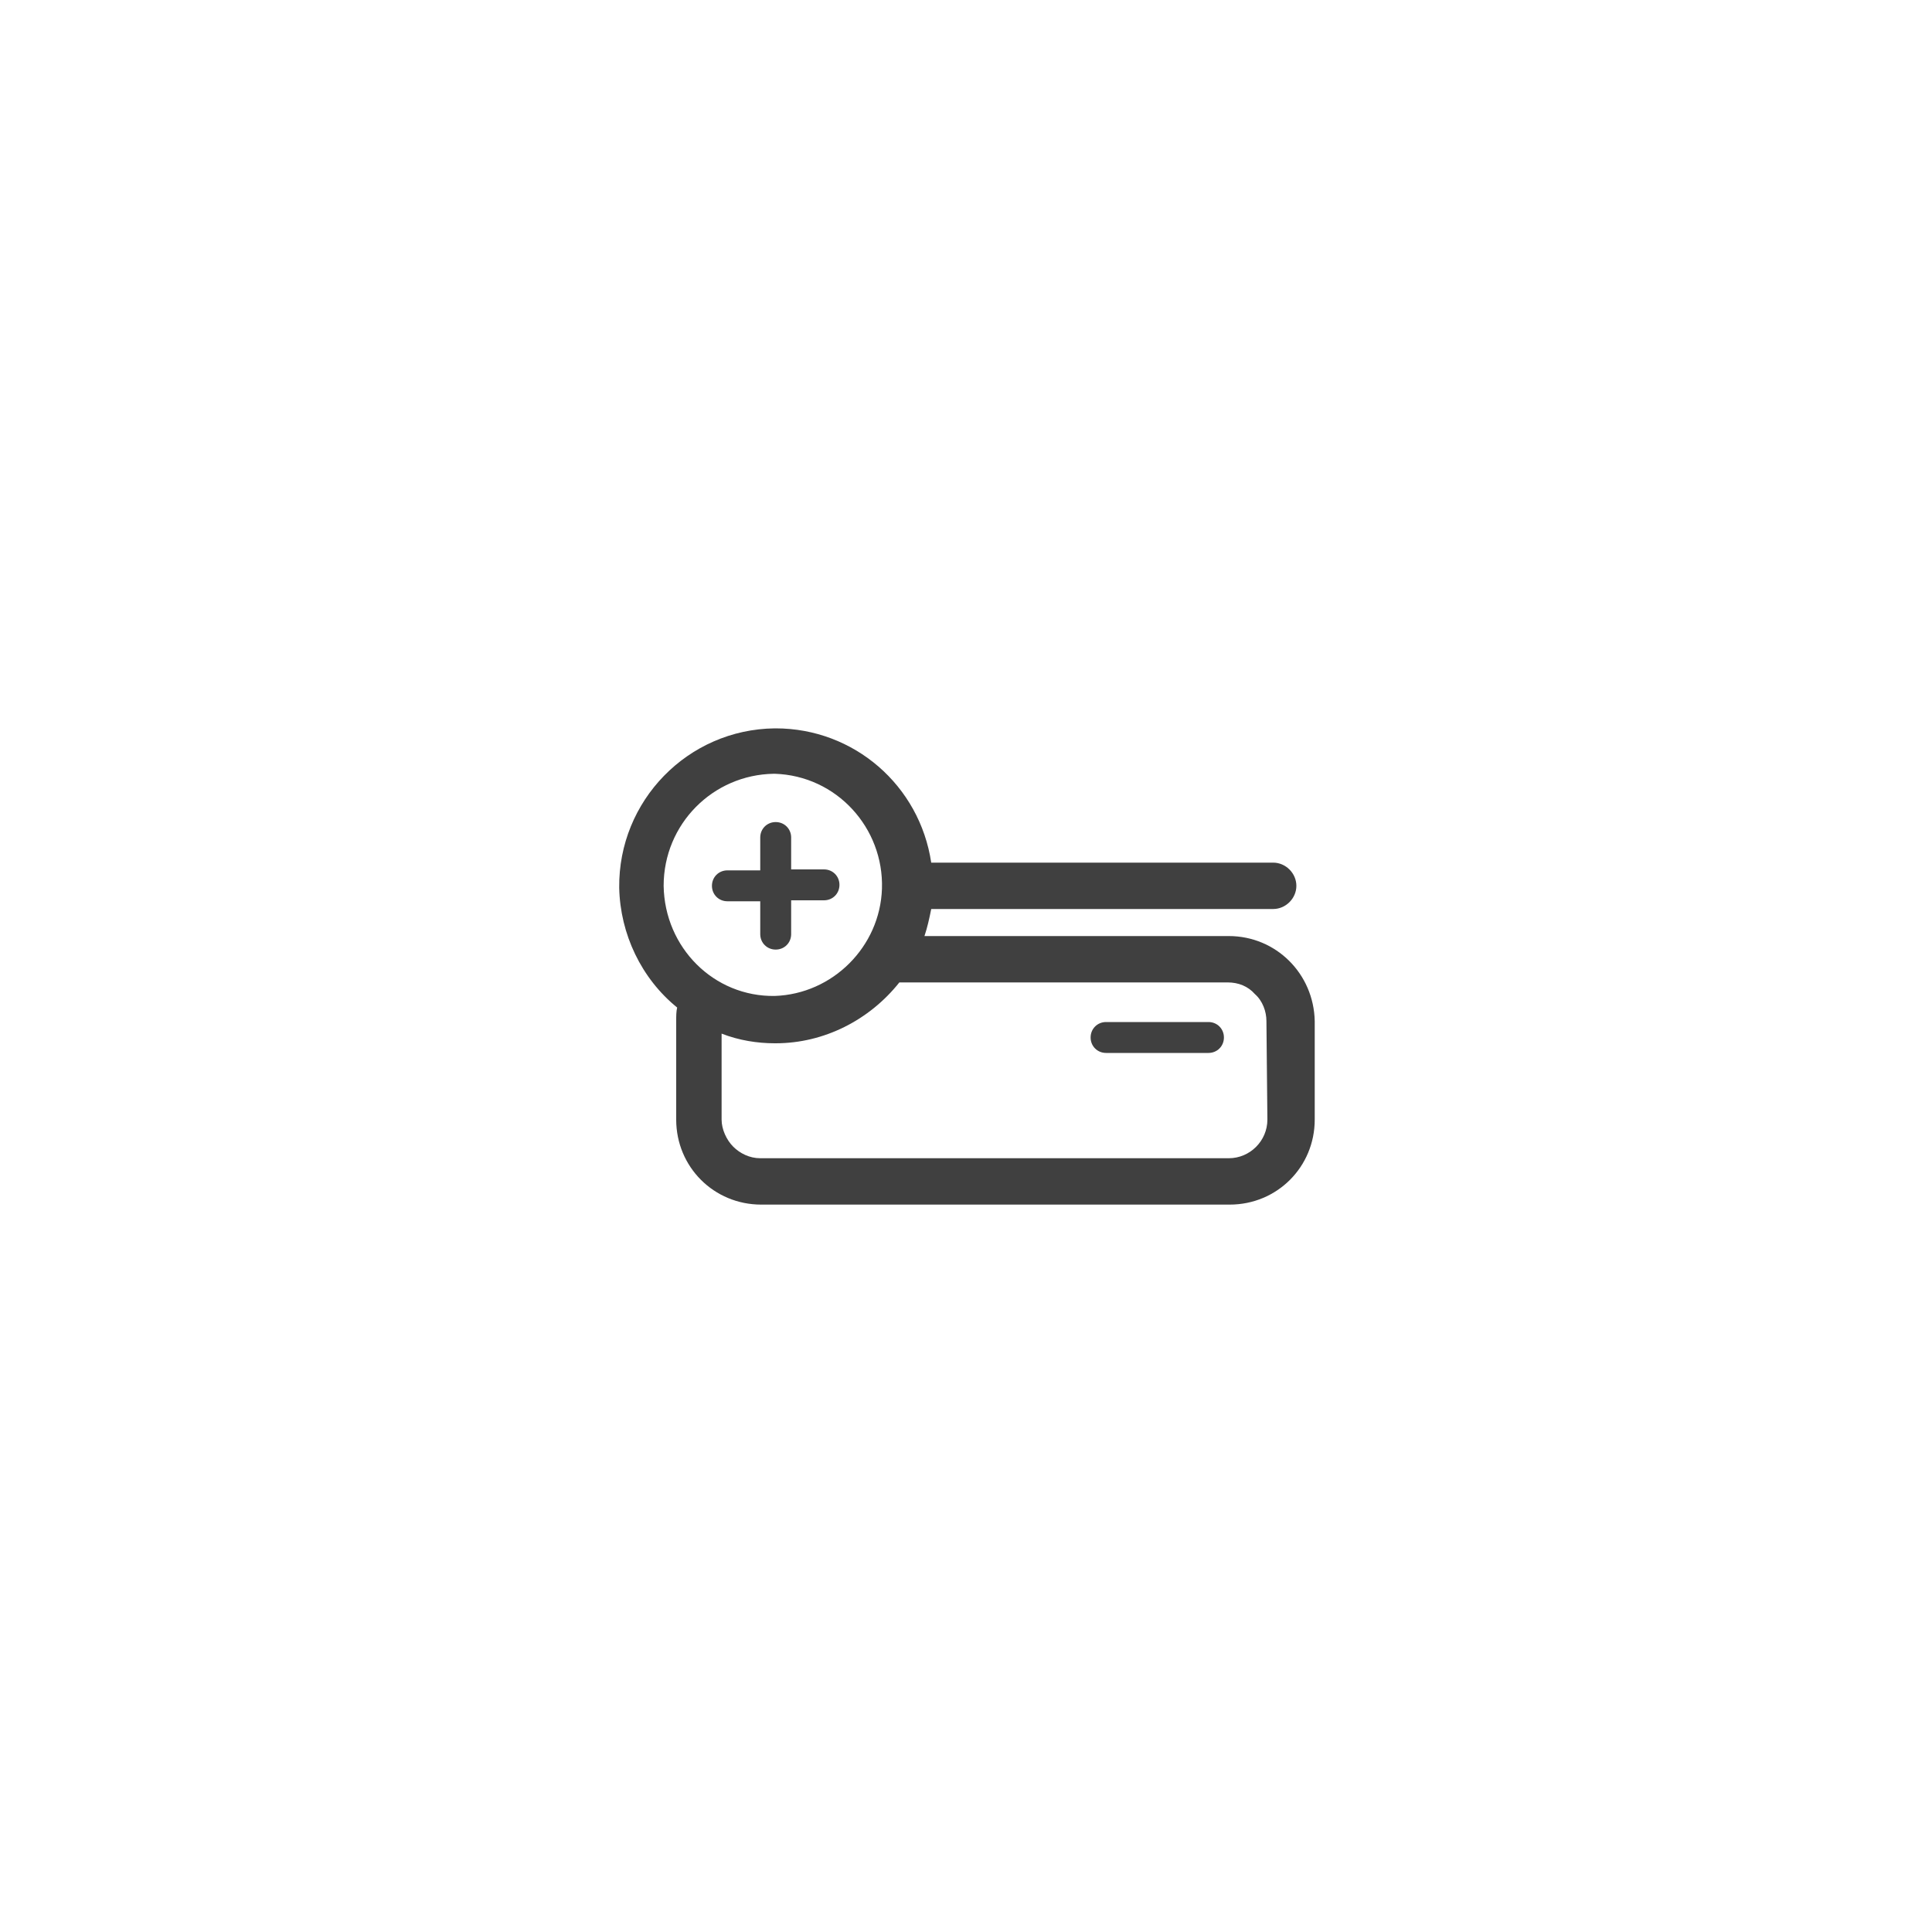 <?xml version="1.0" encoding="utf-8"?>
<!-- Generator: Adobe Illustrator 21.1.0, SVG Export Plug-In . SVG Version: 6.00 Build 0)  -->
<svg version="1.1" id="Layer_1" xmlns="http://www.w3.org/2000/svg" xmlns:xlink="http://www.w3.org/1999/xlink" x="0px" y="0px"
	 viewBox="0 0 200 200" style="enable-background:new 0 0 200 200;" xml:space="preserve">
<style type="text/css">
	.st0{fill:#404040;}
</style>
<g id="Outline_1_">
	<path class="st0" d="M125.1,105.8h-10.6c-0.9,0-1.6,0.7-1.6,1.6c0,0.9,0.7,1.6,1.6,1.6h10.6c0.9,0,1.6-0.7,1.6-1.6
		C126.7,106.5,126,105.8,125.1,105.8z"/>
	<path class="st0" d="M127.2,96.9H95.7c0.3-0.9,0.5-1.8,0.7-2.8h35.4c1.3,0,2.4-1.1,2.4-2.4c0-1.3-1.1-2.4-2.4-2.4H96.4
		c-1.2-8-8-13.9-16.1-13.9h-0.1c-9,0.1-16.2,7.5-16.1,16.5c0.1,4.8,2.3,9.4,6,12.4c-0.1,0.4-0.1,0.9-0.1,1.3v10.3
		c0,4.9,3.9,8.8,8.8,8.8h48.5c4.9,0,8.8-3.9,8.8-8.8v-10.2C136,100.8,132.1,96.9,127.2,96.9C127.2,96.9,127.2,96.9,127.2,96.9z
		 M68.7,91.7c0-6.4,5.1-11.5,11.4-11.6h0.1c6.4,0.2,11.3,5.6,11.1,11.9c-0.2,6-5.1,10.9-11.1,11.1l0,0
		C73.9,103.2,68.8,98.1,68.7,91.7z M131.2,115.9c0,2.2-1.8,4-4,4c0,0,0,0,0,0H78.7c-1.1,0-2.1-0.5-2.8-1.2c-0.7-0.7-1.2-1.8-1.2-2.8
		V107c1.8,0.7,3.7,1,5.5,1h0.1c5,0,9.7-2.4,12.8-6.3h34c1.1,0,2.1,0.4,2.8,1.2c0.8,0.7,1.2,1.8,1.2,2.8L131.2,115.9z"/>
	<path class="st0" d="M75.3,93.3L75.3,93.3h3.4v3.4c0,0.9,0.7,1.6,1.6,1.6l0,0c0.9,0,1.6-0.7,1.6-1.6v-3.5h3.4
		c0.9,0,1.6-0.7,1.6-1.6l0,0c0-0.9-0.7-1.6-1.6-1.6h-3.4v-3.3c0-0.9-0.7-1.6-1.6-1.6l0,0c-0.9,0-1.6,0.7-1.6,1.6v3.4h-3.4
		c-0.9,0-1.6,0.7-1.6,1.6S74.4,93.3,75.3,93.3L75.3,93.3z"/>
</g>
</svg>
